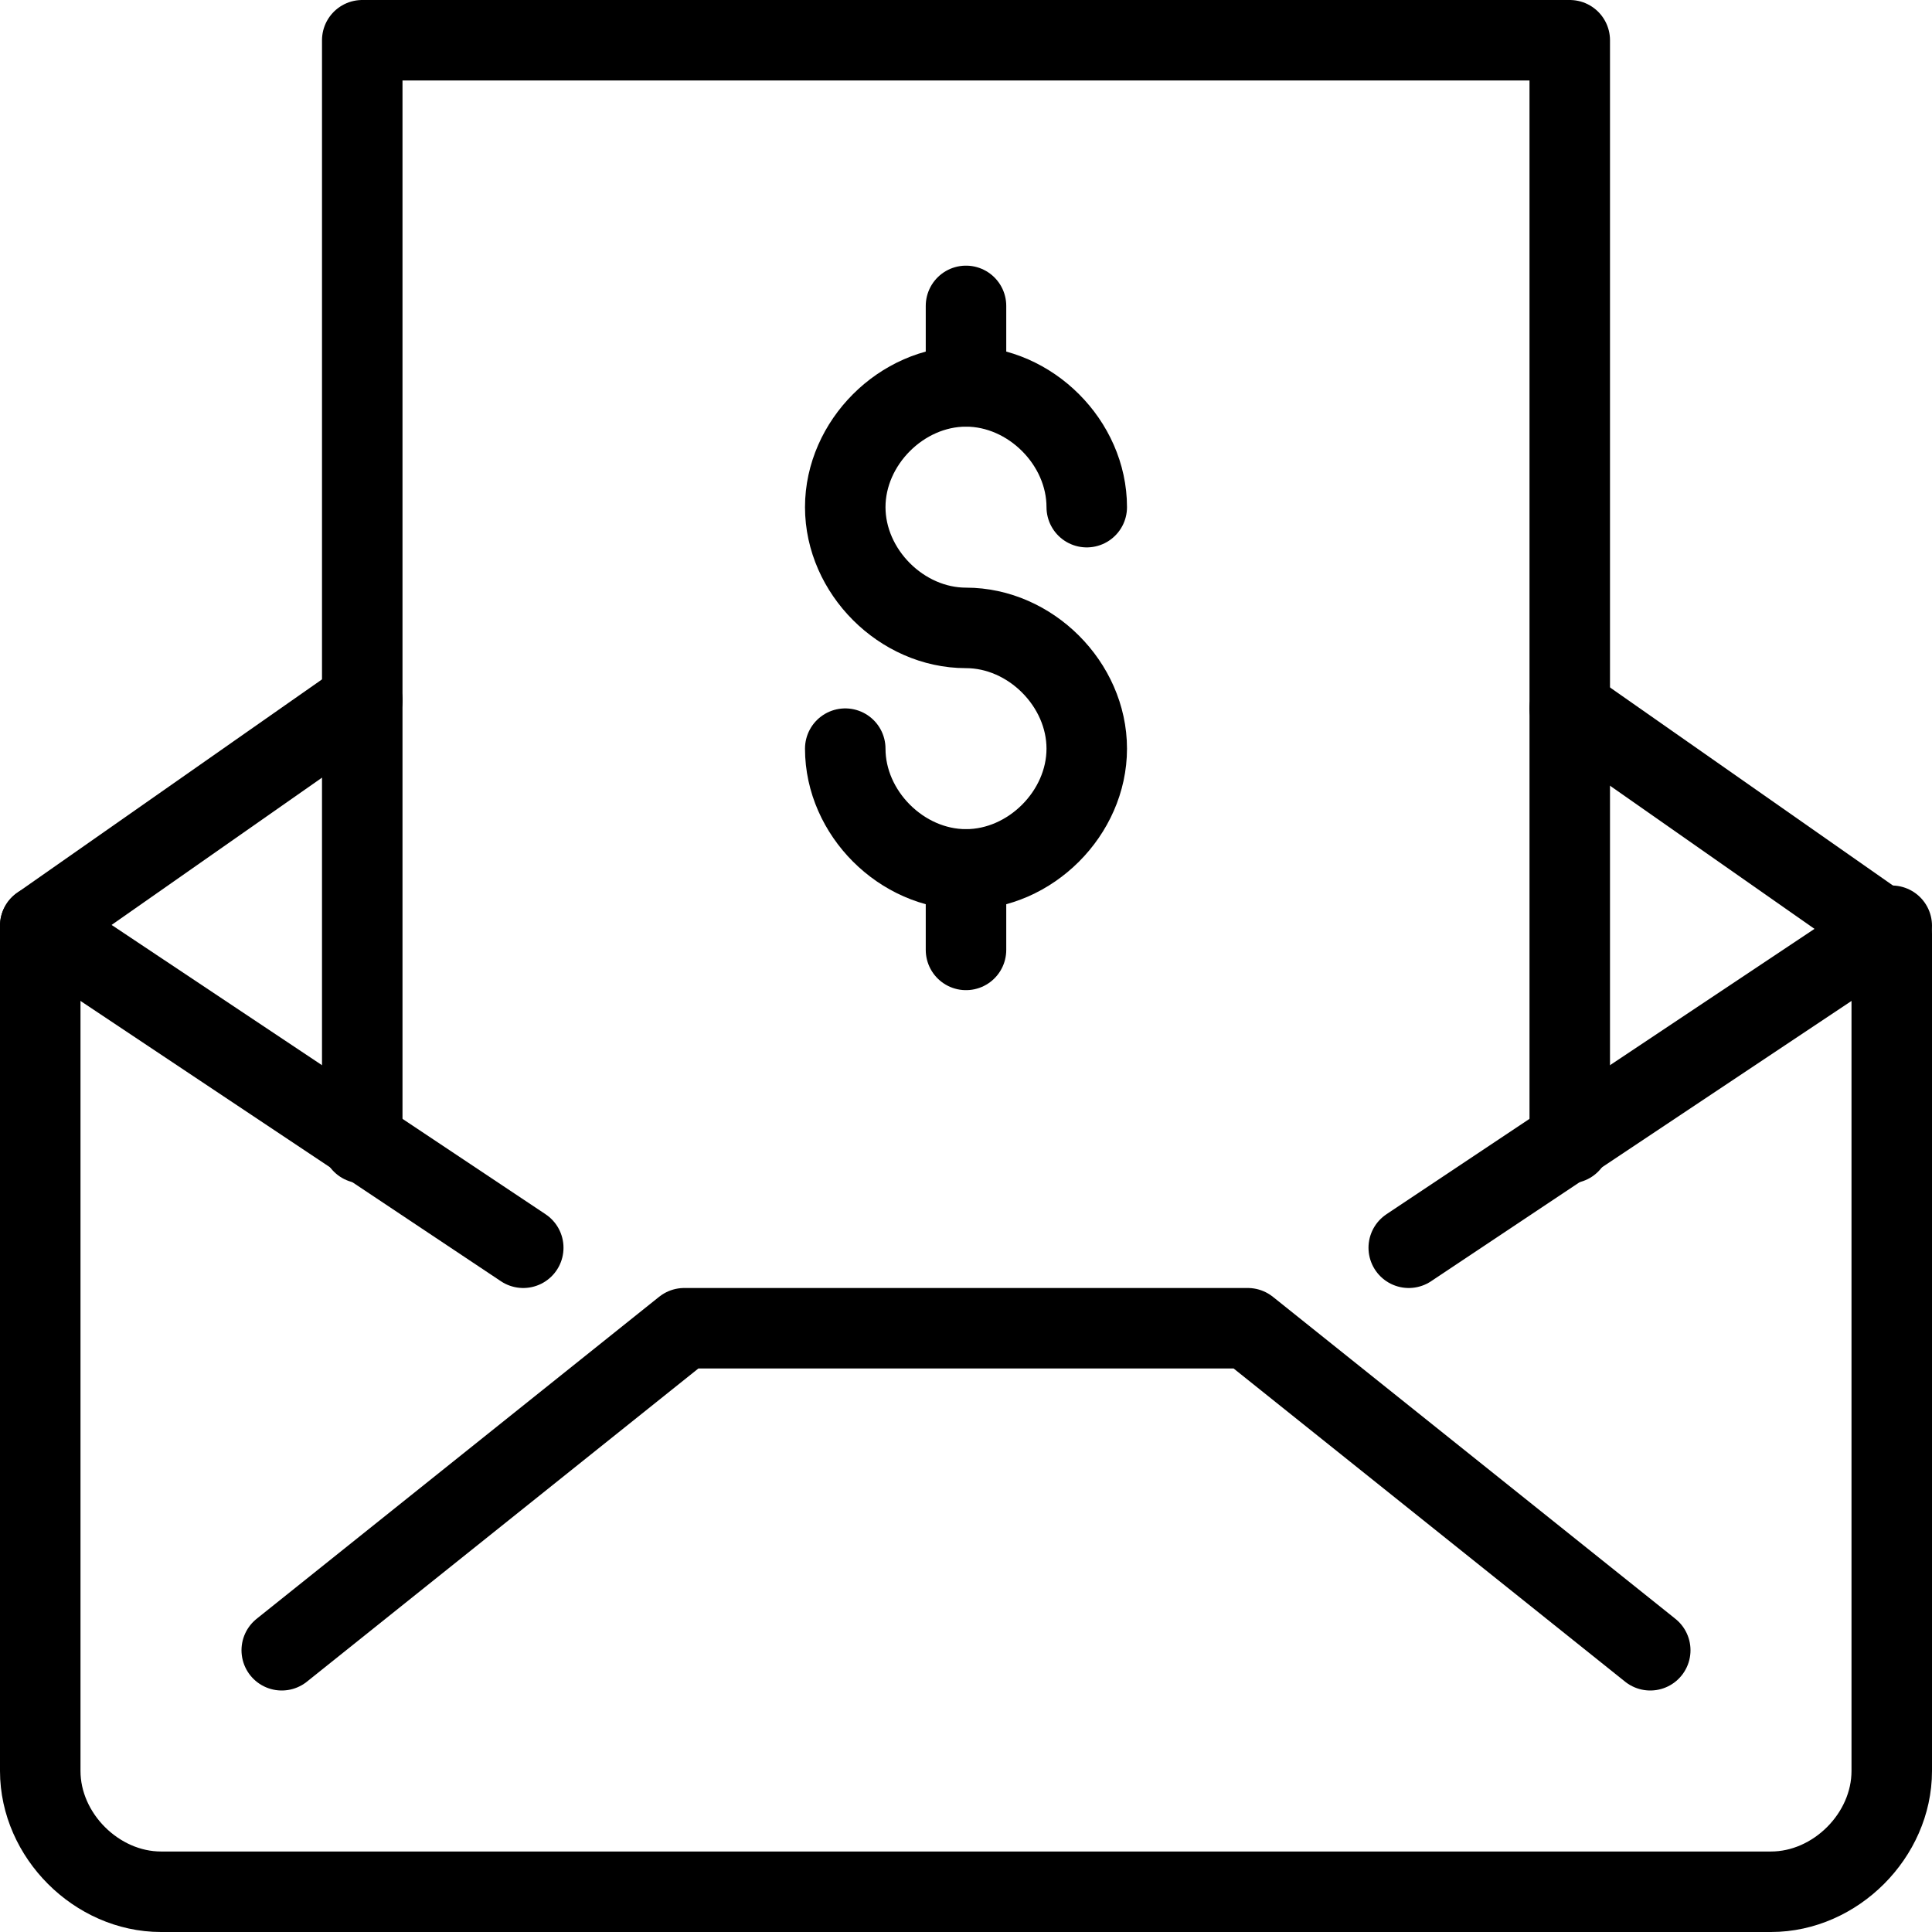 <?xml version="1.0" encoding="utf-8"?>
<!-- Generator: Adobe Illustrator 19.2.0, SVG Export Plug-In . SVG Version: 6.00 Build 0)  -->
<svg version="1.1" id="Layer_1" xmlns="http://www.w3.org/2000/svg" xmlns:xlink="http://www.w3.org/1999/xlink" x="0px" y="0px"
	 viewBox="0 0 24 24" style="enable-background:new 0 0 24 24;" xml:space="preserve">
<style type="text/css">
	.st0{display:none;}
	.st1{display:inline;}
	.st2{fill:none;stroke:#000000;stroke-linecap:round;stroke-linejoin:round;stroke-miterlimit:10;}
</style>
<g id="Filled_Icons" class="st0">
	<g class="st1">
		<path d="M12,6.5c-0.6,0-1-0.4-1-1c0-0.6,0.4-1,1-1c0.6,0,1,0.4,1,1C13,5.8,13.2,6,13.5,6C13.8,6,14,5.8,14,5.5
			c0-0.9-0.6-1.7-1.5-1.9V3c0-0.3-0.2-0.5-0.5-0.5c-0.3,0-0.5,0.2-0.5,0.5v0.6c-0.9,0.2-1.5,1-1.5,1.9c0,1.1,0.9,2,2,2
			c0.6,0,1,0.4,1,1c0,0.6-0.4,1-1,1c-0.6,0-1-0.4-1-1C11,8.2,10.8,8,10.5,8C10.2,8,10,8.2,10,8.5c0,0.9,0.6,1.7,1.5,1.9V11
			c0,0.3,0.2,0.5,0.5,0.5c0.3,0,0.5-0.2,0.5-0.5v-0.6c0.9-0.2,1.5-1,1.5-1.9C14,7.4,13.1,6.5,12,6.5z"/>
		<path d="M17.8,15.9C17.7,16,17.6,16,17.5,16c-0.2,0-0.3-0.1-0.4-0.2c-0.2-0.2-0.1-0.5,0.1-0.7l6.3-4.2L20,8.5v-8
			C20,0.2,19.8,0,19.5,0h-15C4.2,0,4,0.2,4,0.5v8l-3.5,2.4l6.3,4.2c0.2,0.2,0.3,0.5,0.1,0.7C6.8,15.9,6.7,16,6.5,16
			c-0.1,0-0.2,0-0.3-0.1L0,11.8V22c0,1.1,0.9,2,2,2h20c1.1,0,2-0.9,2-2V11.8L17.8,15.9z M5,13V1h14v12H5z M20.9,20.8
			c-0.1,0.1-0.2,0.2-0.4,0.2c-0.1,0-0.2,0-0.3-0.1L15.3,17H8.7l-4.9,3.9c-0.2,0.2-0.5,0.1-0.7-0.1c-0.2-0.2-0.1-0.5,0.1-0.7l5-4
			C8.3,16,8.4,16,8.5,16h7c0.1,0,0.2,0,0.3,0.1l5,4C21,20.3,21.1,20.6,20.9,20.8z"/>
	</g>
</g>
<g id="Outline_Icons">
	<g>
		<path class="st2" d="M19.5,8.8l4,2.8V22c0,0.8-0.7,1.5-1.5,1.5H2c-0.8,0-1.5-0.7-1.5-1.5V11.5l4-2.8"/>
		<polyline class="st2" points="3.5,20.5 8.5,16.5 15.5,16.5 20.5,20.5 		"/>
		<line class="st2" x1="23.5" y1="11.5" x2="17.5" y2="15.5"/>
		<line class="st2" x1="0.5" y1="11.5" x2="6.5" y2="15.5"/>
		<polyline class="st2" points="19.5,14.2 19.5,0.5 4.5,0.5 4.5,14.2 		"/>
		<g>
			<path class="st2" d="M10.5,9.3c0,0.8,0.7,1.5,1.5,1.5c0.8,0,1.5-0.7,1.5-1.5c0-0.8-0.7-1.5-1.5-1.5c-0.8,0-1.5-0.7-1.5-1.5
				c0-0.8,0.7-1.5,1.5-1.5c0.8,0,1.5,0.7,1.5,1.5"/>
			<line class="st2" x1="12" y1="10.8" x2="12" y2="11.8"/>
			<line class="st2" x1="12" y1="3.8" x2="12" y2="4.8"/>
		</g>
	</g>
</g>
</svg>
